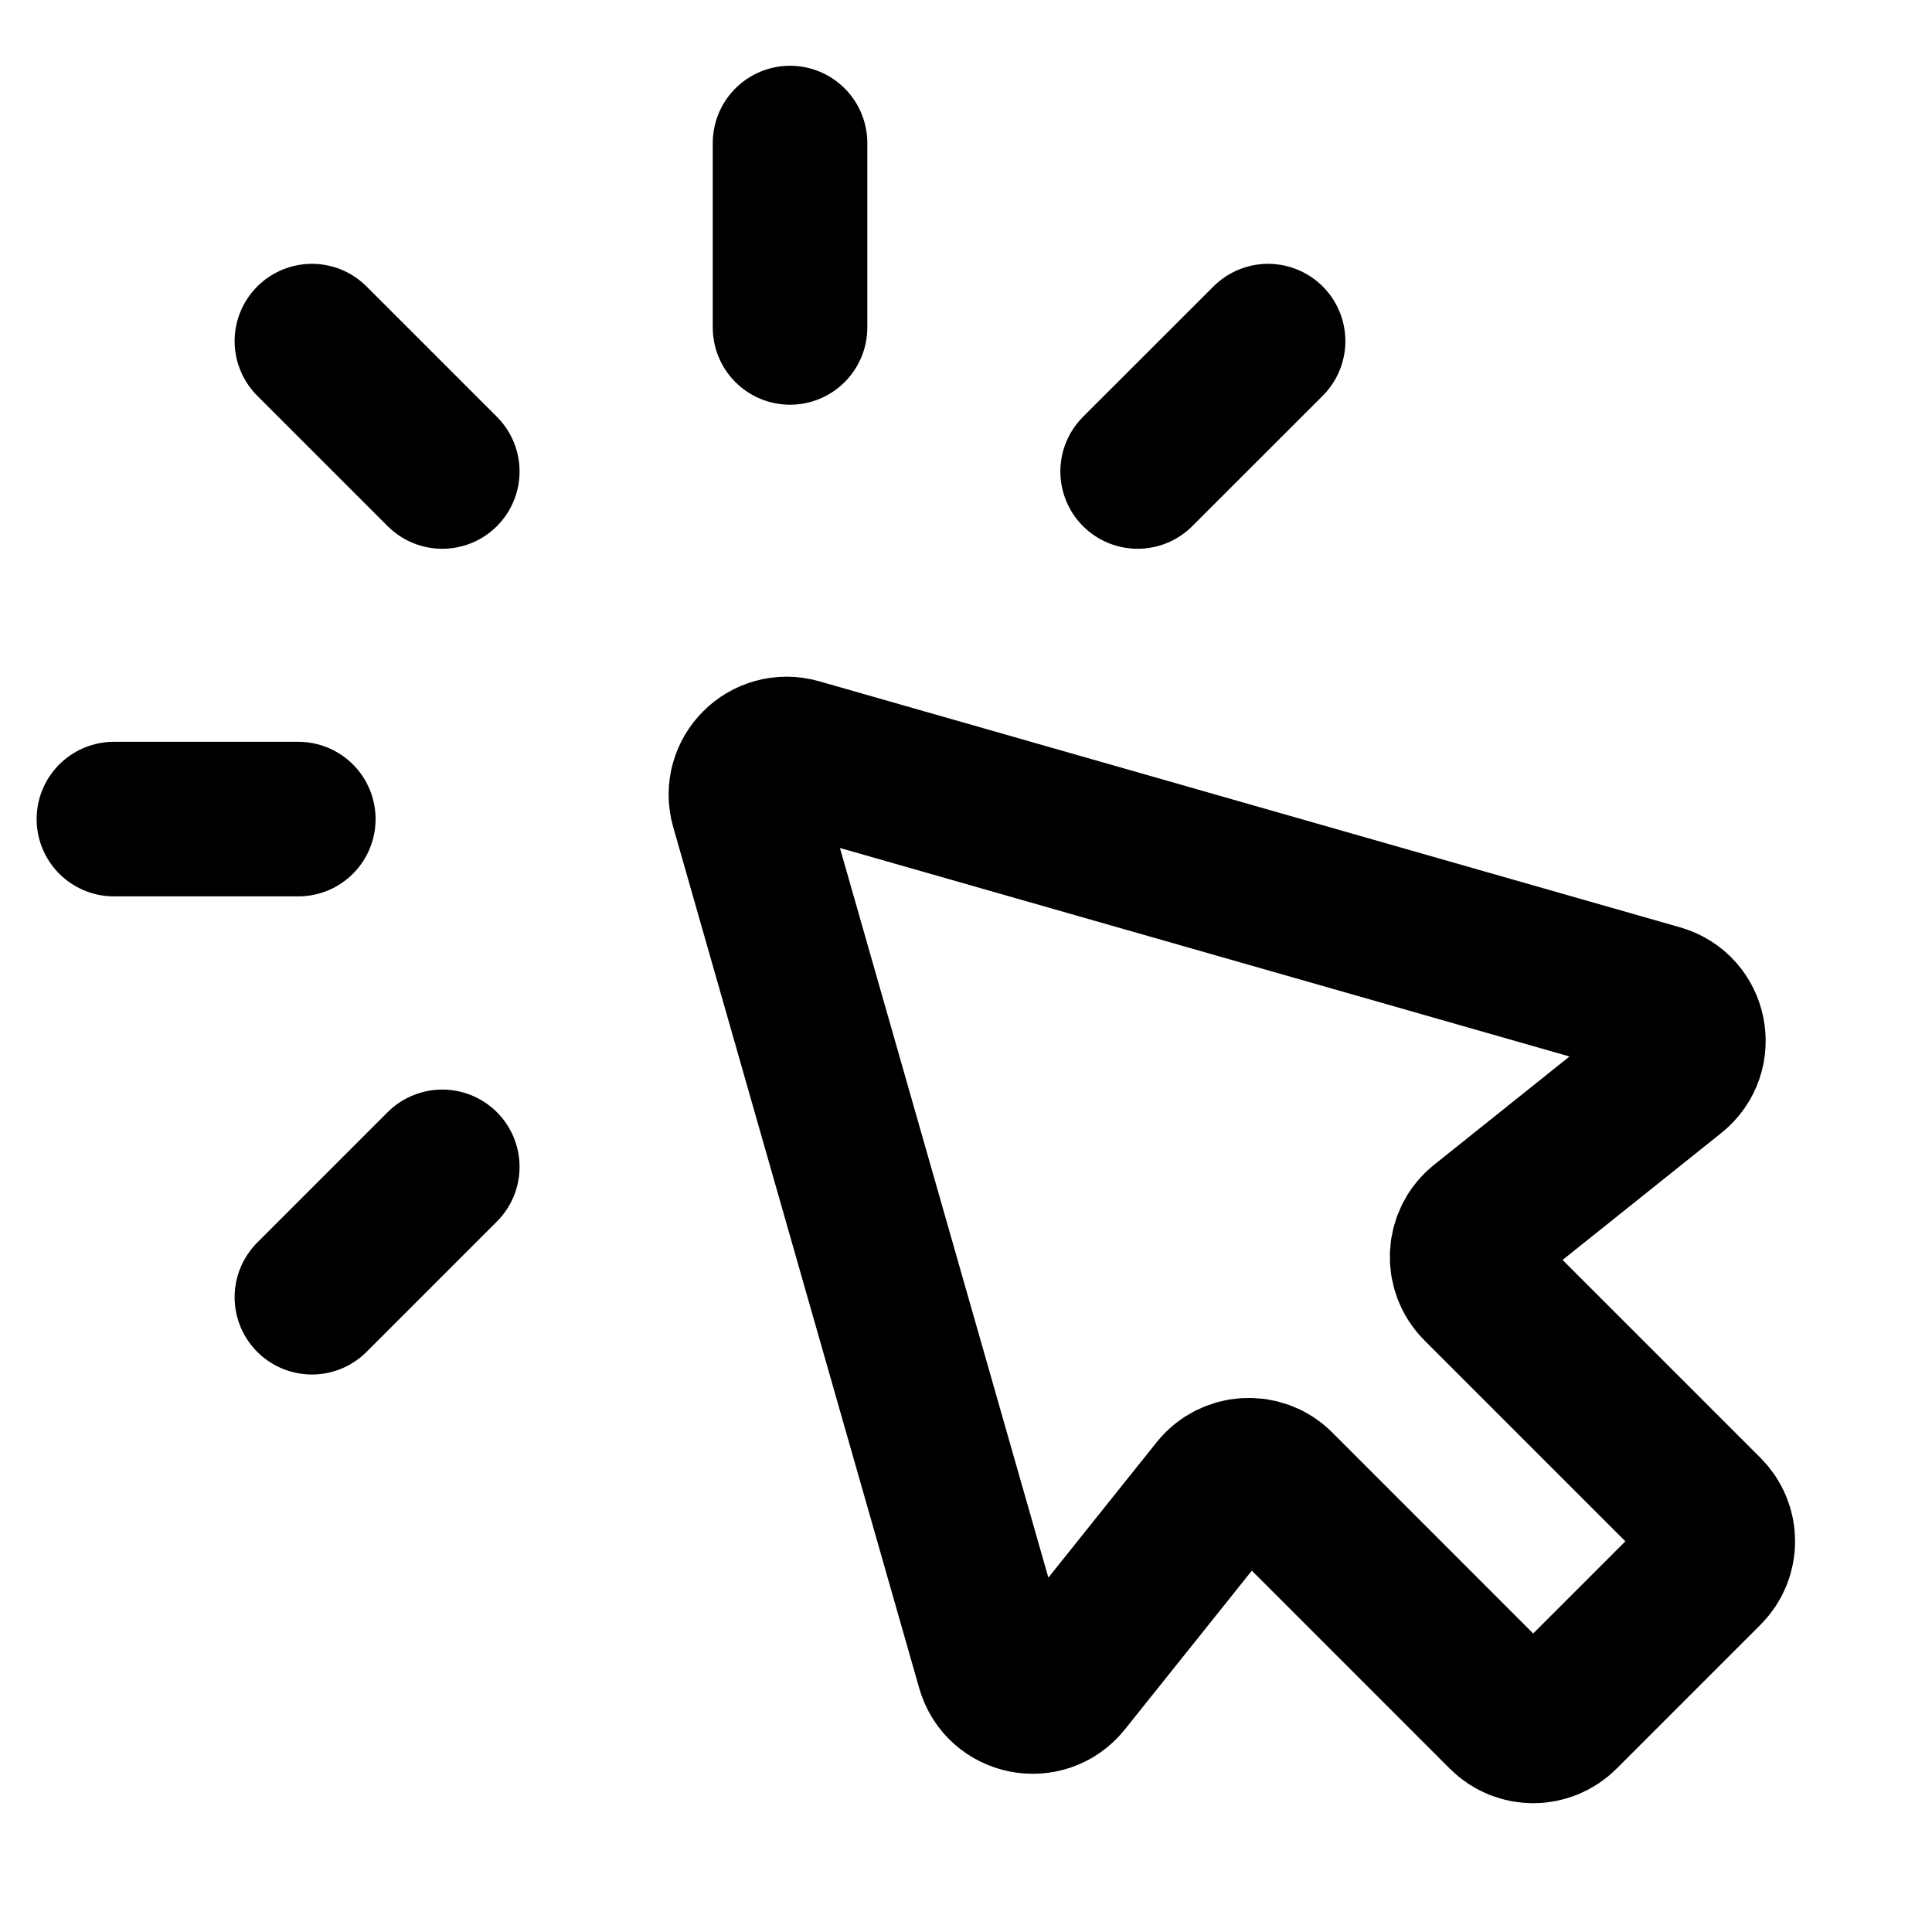 <svg width="25" height="25" viewBox="0 0 25 25" fill="none" xmlns="http://www.w3.org/2000/svg">
<path d="M5.723 15.099L4.036 16.786M3.86 10.599H1.474M4.036 4.414L5.723 6.101M10.223 1.851L10.223 4.237M16.409 4.414L14.721 6.101M22.074 20.317L20.212 22.179C20.006 22.385 19.673 22.385 19.467 22.179L16.532 19.243C16.31 19.021 15.944 19.042 15.748 19.287L13.774 21.755C13.506 22.089 12.973 21.982 12.856 21.57L9.673 10.428C9.559 10.031 9.926 9.664 10.324 9.777L21.465 12.961C21.877 13.078 21.984 13.611 21.65 13.879L19.182 15.853C18.937 16.049 18.917 16.415 19.139 16.637L22.074 19.572C22.28 19.778 22.28 20.111 22.074 20.317Z" stroke="black" stroke-width="2" stroke-linecap="round" stroke-linejoin="round"/>
</svg>
